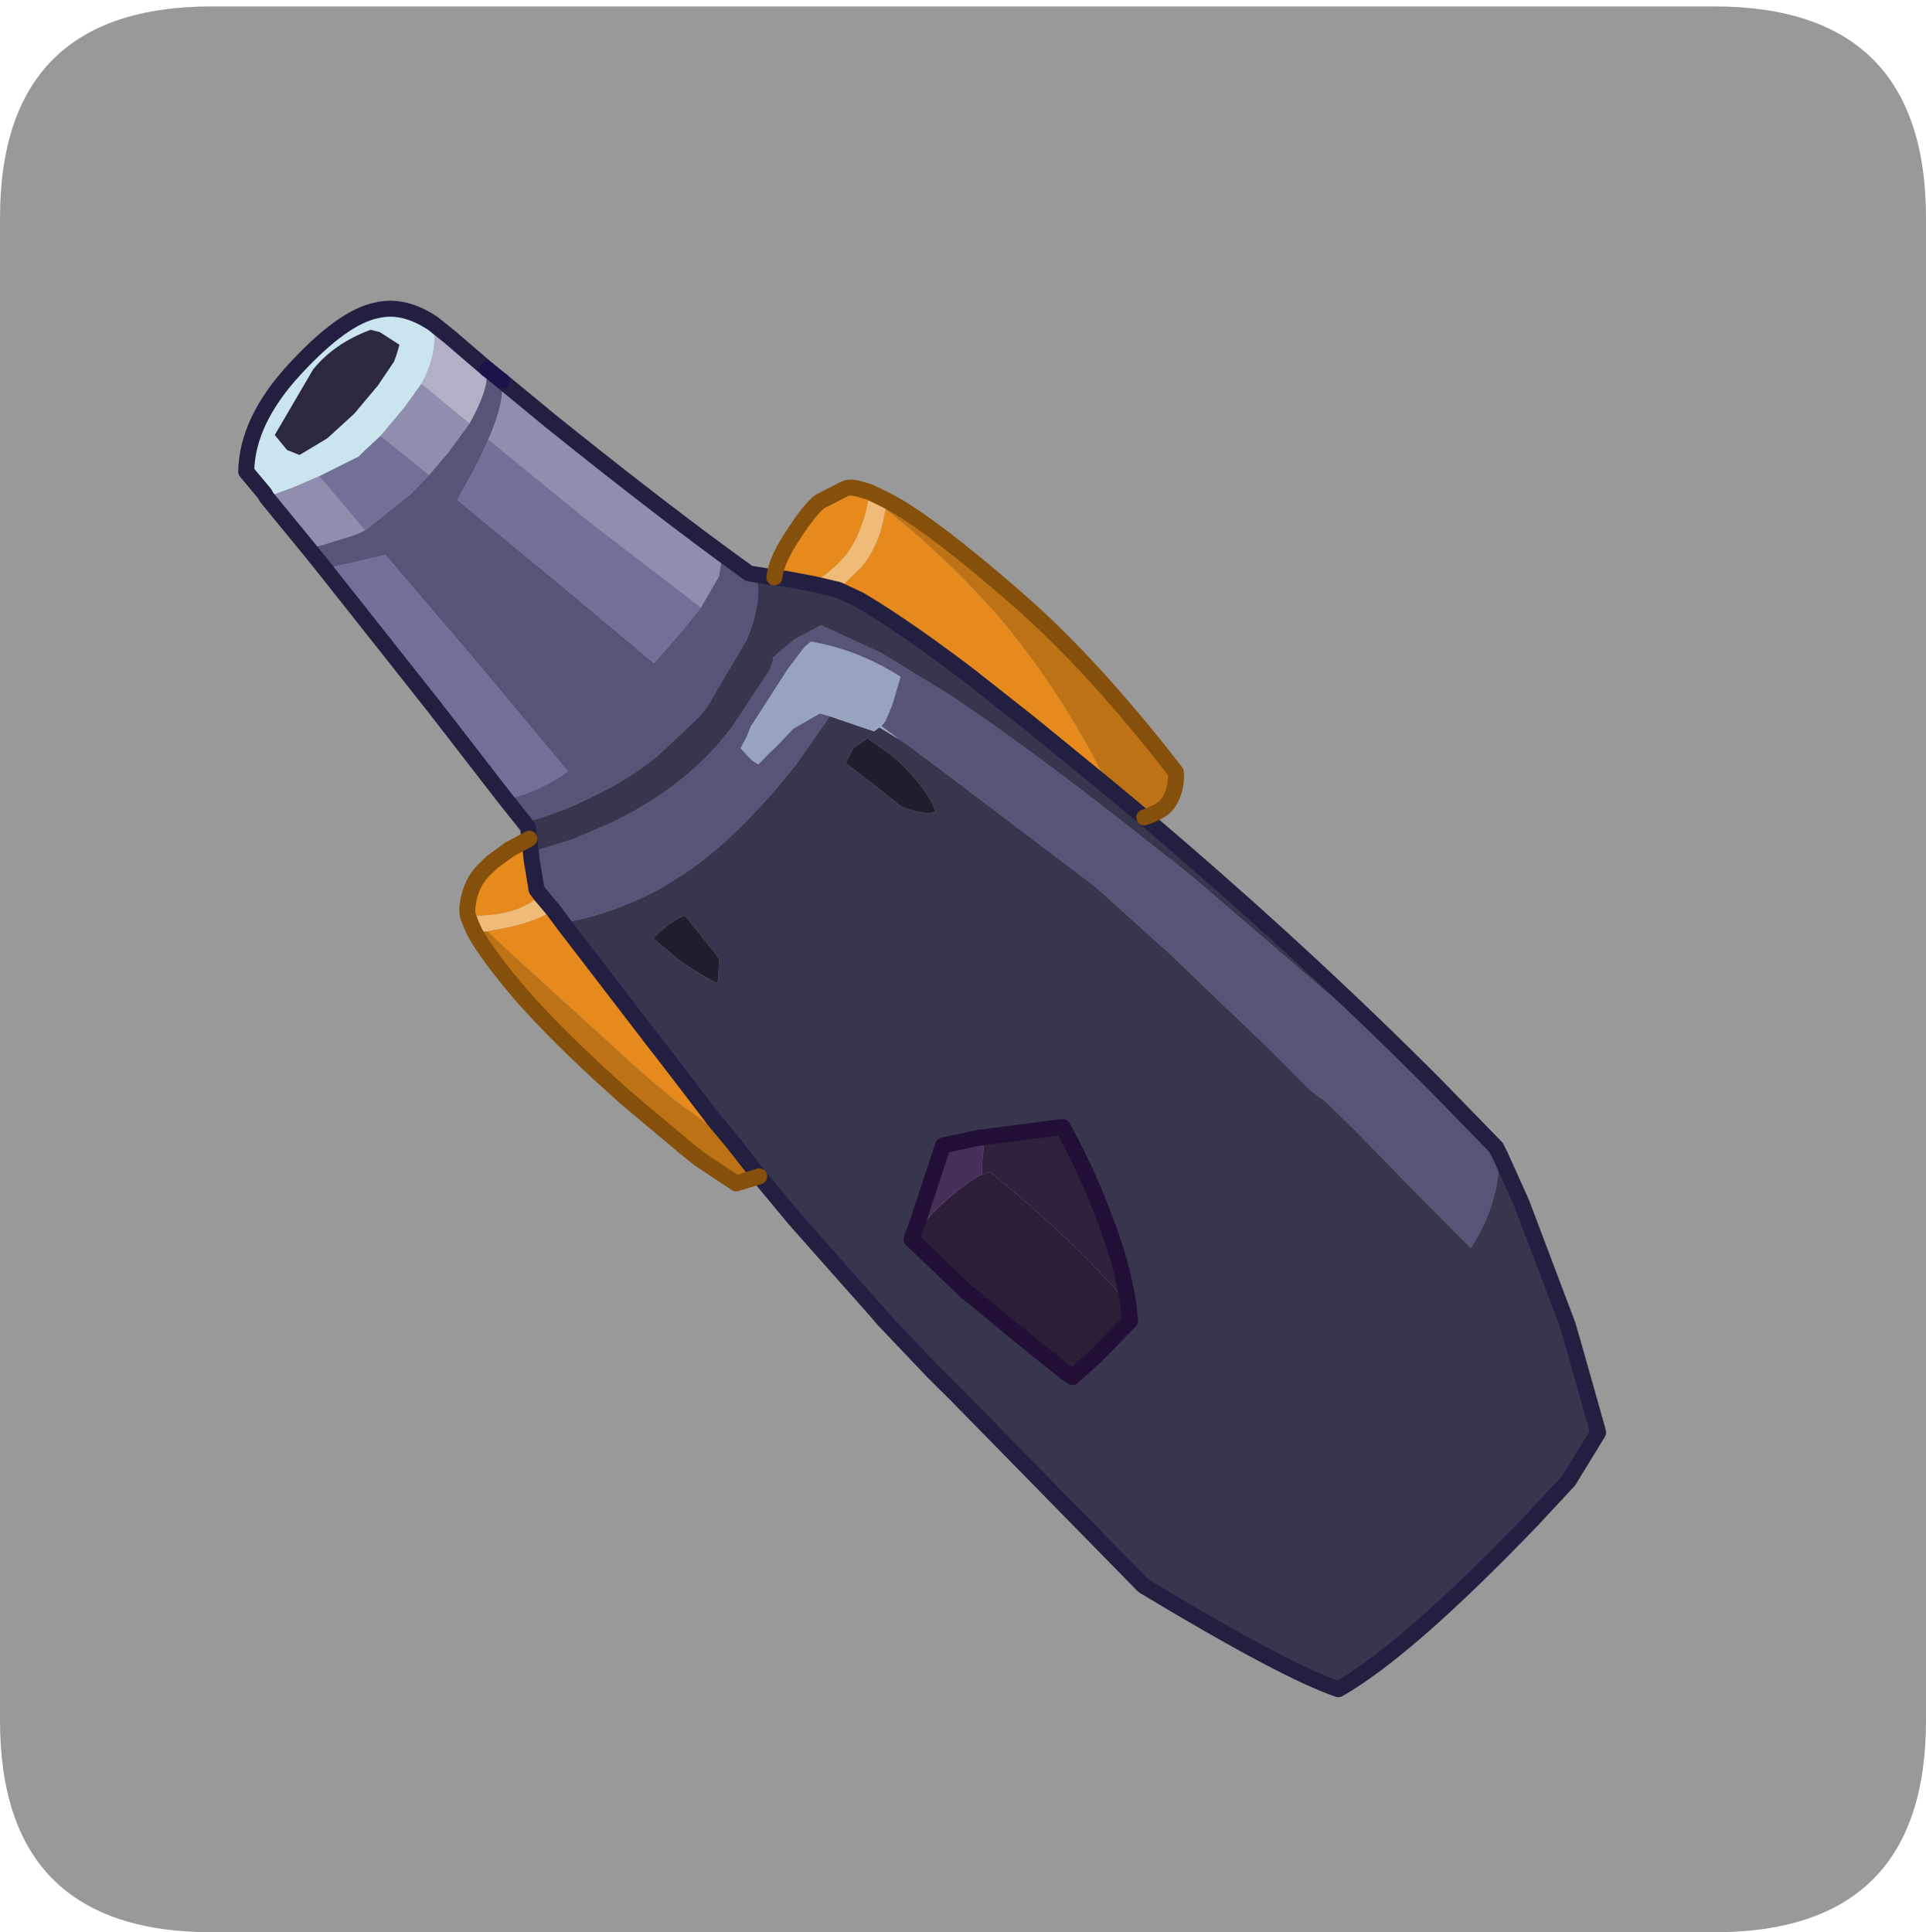 <?xml version="1.0" encoding="UTF-8" standalone="no"?>
<svg xmlns:ffdec="https://www.free-decompiler.com/flash" xmlns:xlink="http://www.w3.org/1999/xlink" ffdec:objectType="frame" height="30.1px" width="30.0px" xmlns="http://www.w3.org/2000/svg">
  <g transform="matrix(1.0, 0.0, 0.0, 1.0, 0.0, 0.0)">
    <use ffdec:characterId="1" height="30.0" transform="matrix(1.0, 0.0, 0.0, 1.0, 0.0, 0.0)" width="30.0" xlink:href="#shape0"/>
    <use ffdec:characterId="5" height="30.0" transform="matrix(1.0, 0.0, 0.0, 1.0, 0.0, 0.1)" width="30.0" xlink:href="#sprite0"/>
  </g>
  <defs>
    <g id="shape0" transform="matrix(1.0, 0.0, 0.0, 1.0, 0.0, 0.0)">
      <path d="M0.0 0.0 L30.0 0.0 30.0 30.0 0.0 30.0 0.0 0.0" fill="#33cc66" fill-opacity="0.0" fill-rule="evenodd" stroke="none"/>
    </g>
    <g id="sprite0" transform="matrix(1.0, 0.0, 0.0, 1.0, 0.0, 0.0)">
      <use ffdec:characterId="2" height="30.0" transform="matrix(1.0, 0.0, 0.0, 1.0, 0.0, 0.0)" width="30.0" xlink:href="#shape1"/>
      <filter id="filter0">
        <feColorMatrix in="SourceGraphic" result="filterResult0" type="matrix" values="0 0 0 0 0.4,0 0 0 0 1.0,0 0 0 0 1.0,0 0 0 1 0"/>
        <feConvolveMatrix divisor="4.0" in="filterResult0" kernelMatrix="1 1 1 1" order="2 2" result="filterResult1"/>
        <feComposite in="SourceGraphic" in2="filterResult1" operator="over" result="filterResult2"/>
      </filter>
      <use ffdec:characterId="4" filter="url(#filter0)" height="106.75" transform="matrix(0.156, -0.194, 0.194, 0.156, 0.343, 10.716)" width="44.25" xlink:href="#sprite1"/>
    </g>
    <g id="shape1" transform="matrix(1.0, 0.0, 0.0, 1.0, 0.0, 0.0)">
      <path d="M3.3 30.0 Q0.0 30.0 0.0 26.7 L0.0 3.3 Q0.0 0.0 3.3 0.0 L26.7 0.0 Q30.0 0.0 30.0 3.3 L30.0 26.7 Q30.0 30.0 26.7 30.0 L3.3 30.0" fill="#999999" fill-rule="evenodd" stroke="none"/>
    </g>
    <g id="sprite1" transform="matrix(1.0, 0.0, 0.0, 1.0, -7.0, 0.5)">
      <use ffdec:characterId="3" height="106.75" transform="matrix(1.0, 0.0, 0.0, 1.0, 7.0, -0.5)" width="44.25" xlink:href="#shape2"/>
    </g>
    <g id="shape2" transform="matrix(1.0, 0.0, 0.0, 1.0, 22.1, 53.4)">
      <path d="M0.45 -51.25 L5.15 -51.95 Q7.25 -51.95 9.35 -50.7 L9.6 -50.15 9.75 -48.7 9.15 -48.45 8.7 -48.3 6.9 -48.15 4.6 -48.2 2.35 -48.55 0.45 -49.25 0.2 -50.05 0.45 -51.25" fill="#2c293c" fill-rule="evenodd" stroke="none"/>
      <path d="M-2.9 -49.2 L-2.8 -49.45 -2.65 -50.2 -2.45 -51.2 Q0.05 -53.15 4.45 -52.85 8.9 -52.55 10.55 -51.15 11.9 -50.1 12.1 -47.9 L11.5 -47.3 Q10.45 -46.4 8.7 -46.1 L6.9 -46.0 4.55 -46.05 3.2 -46.25 2.7 -46.3 0.2 -47.45 -1.4 -48.3 -2.9 -49.2 M0.45 -51.25 L0.2 -50.05 0.45 -49.25 2.35 -48.55 4.6 -48.2 6.9 -48.15 8.7 -48.3 9.15 -48.45 9.75 -48.7 9.6 -50.15 9.35 -50.7 Q7.25 -51.95 5.15 -51.95 L0.45 -51.25" fill="#cae5ee" fill-rule="evenodd" stroke="none"/>
      <path d="M12.1 -47.9 L12.1 -46.55 12.0 -43.45 11.25 -42.95 Q10.25 -42.45 8.65 -42.2 L8.7 -46.1 Q10.45 -46.4 11.5 -47.3 L12.1 -47.9" fill="#b1b0c6" fill-rule="evenodd" stroke="none"/>
      <path d="M12.0 -43.45 L12.0 -42.3 Q11.15 -41.35 8.6 -40.65 L7.0 -40.25 4.45 -39.8 4.35 -31.75 4.2 -23.8 7.05 -23.7 8.75 -23.7 11.0 -24.05 12.2 -24.75 12.3 -22.7 12.55 -22.25 Q11.3 -20.85 8.95 -20.2 L4.15 -19.5 3.35 -19.5 -0.25 -20.0 Q-2.6 -20.55 -4.35 -21.4 L-4.9 -21.65 Q-7.05 -22.65 -8.65 -23.9 L-8.25 -25.7 Q-6.8 -24.45 -4.45 -23.75 L-2.8 -31.95 -1.05 -41.15 -4.05 -43.5 -4.1 -43.55 -3.75 -45.15 -3.1 -44.65 -1.25 -43.4 -0.75 -43.15 -0.65 -43.1 2.9 -42.3 4.55 -42.15 6.35 -42.1 8.65 -42.2 Q10.25 -42.45 11.25 -42.95 L12.0 -43.45 M14.25 30.95 L13.65 35.85 13.6 36.25 13.35 36.8 12.05 37.6 Q10.0 38.75 7.7 38.95 L7.75 38.55 8.2 34.5 8.9 28.75 9.15 26.15 9.1 24.95 9.5 21.35 10.25 12.7 10.6 6.45 10.25 -5.5 10.15 -8.15 10.1 -8.85 10.05 -10.25 10.45 -10.25 11.5 -10.55 13.2 -11.25 Q12.85 -14.4 11.4 -17.0 L10.9 -17.1 9.15 -17.05 4.9 -16.6 4.25 -16.4 3.45 -16.25 3.35 -15.6 3.3 -15.2 3.35 -14.75 4.35 -14.65 5.15 -14.55 6.45 -14.45 8.25 -13.75 8.5 -13.15 4.75 -12.9 4.5 -12.9 Q-1.15 -12.9 -4.8 -14.05 L-6.4 -14.6 Q-8.95 -15.65 -11.05 -17.25 L-12.05 -18.05 -11.8 -19.0 -11.55 -20.25 -11.45 -20.65 -10.2 -22.05 -9.85 -22.4 -7.55 -20.85 -5.3 -19.65 -4.65 -19.35 Q-0.7 -17.6 2.95 -17.5 L4.2 -17.5 8.4 -17.9 9.1 -18.15 9.25 -18.2 10.85 -17.9 12.6 -17.15 13.6 -13.15 14.25 -8.15 Q14.75 -2.55 14.85 5.5 L14.9 10.75 14.25 30.95" fill="#565577" fill-rule="evenodd" stroke="none"/>
      <path d="M12.0 -42.3 L11.95 -38.4 Q11.95 -30.55 12.2 -24.75 L11.0 -24.05 8.75 -23.7 8.55 -32.4 8.6 -40.65 Q11.15 -41.35 12.0 -42.3 M-3.75 -45.15 L-2.9 -49.2 -1.4 -48.3 0.2 -47.45 -0.65 -43.1 -0.75 -43.15 -1.25 -43.4 -3.1 -44.65 -3.75 -45.15 M4.55 -46.05 L6.9 -46.0 8.7 -46.1 8.65 -42.2 6.35 -42.1 4.55 -42.15 4.55 -43.05 4.55 -45.7 4.55 -46.05" fill="#8f8eae" fill-rule="evenodd" stroke="none"/>
      <path d="M-8.25 -25.7 L-6.55 -32.8 -4.1 -43.55 -4.05 -43.5 -1.05 -41.15 -2.8 -31.95 -4.45 -23.75 Q-6.8 -24.45 -8.25 -25.7 M0.2 -47.45 L2.7 -46.3 3.2 -46.25 4.55 -46.05 4.55 -45.7 4.55 -43.05 4.55 -42.15 2.9 -42.3 -0.65 -43.1 0.2 -47.45 M8.75 -23.7 L7.05 -23.7 4.2 -23.8 4.35 -31.75 4.45 -39.8 7.0 -40.25 8.6 -40.65 8.55 -32.4 8.75 -23.7" fill="#717098" fill-rule="evenodd" stroke="none"/>
      <path d="M21.0 -20.0 L21.25 -18.9 20.8 -18.55 20.5 -18.4 Q18.85 -17.45 17.05 -17.45 L15.0 -17.7 14.45 -18.85 14.25 -19.25 Q15.7 -18.7 17.05 -18.7 18.1 -18.7 19.75 -19.35 20.4 -19.65 20.75 -19.9 L21.0 -20.0 M-15.95 -22.0 L-15.75 -22.4 -15.4 -23.0 -15.25 -22.8 -15.1 -22.6 Q-13.45 -20.55 -11.55 -20.25 L-11.8 -19.0 Q-13.4 -19.6 -15.1 -21.15 L-15.4 -21.4 -15.95 -22.0" fill="#f0bb79" fill-rule="evenodd" stroke="none"/>
      <path d="M13.1 -21.3 Q14.05 -21.9 15.95 -22.05 17.85 -22.25 18.6 -22.05 L20.05 -21.4 Q20.5 -21.25 20.75 -20.6 L21.0 -20.0 20.75 -19.9 Q20.4 -19.65 19.75 -19.35 18.1 -18.7 17.05 -18.7 15.7 -18.7 14.25 -19.25 L13.5 -20.65 13.1 -21.3 M-15.4 -23.0 L-15.2 -23.2 -15.0 -23.35 Q-13.8 -24.1 -12.65 -24.0 L-11.85 -23.9 -10.55 -23.55 -9.25 -23.0 -9.85 -22.4 -10.2 -22.05 -11.45 -20.65 -11.55 -20.25 Q-13.45 -20.55 -15.1 -22.6 L-15.25 -22.8 -15.4 -23.0 M15.0 -17.7 L17.05 -17.45 Q18.85 -17.45 20.5 -18.4 L20.8 -18.55 20.8 -18.0 Q20.8 -13.0 19.85 -8.15 18.6 -2.25 15.95 3.35 L16.0 -3.15 15.95 -8.15 Q15.8 -13.15 15.35 -16.25 L15.0 -17.7 M-11.8 -19.0 L-12.05 -18.05 -14.35 -8.6 -14.45 -8.15 -15.0 -5.9 -15.75 -2.85 -16.1 -1.1 -16.3 -5.75 -16.25 -8.15 -15.55 -19.65 -15.4 -21.4 -15.1 -21.15 Q-13.4 -19.6 -11.8 -19.0" fill="#e68a1d" fill-rule="evenodd" stroke="none"/>
      <path d="M12.55 -22.25 L13.1 -21.3 13.5 -20.65 14.25 -19.25 14.45 -18.85 15.0 -17.7 15.35 -16.25 Q15.8 -13.15 15.95 -8.15 L16.0 -3.15 15.95 3.35 15.9 6.15 Q15.55 19.3 14.25 30.95 L14.9 10.75 14.85 5.5 Q14.75 -2.55 14.25 -8.15 L13.6 -13.15 12.6 -17.15 10.85 -17.9 9.25 -18.2 9.1 -18.2 9.1 -18.15 8.4 -17.9 4.2 -17.5 2.95 -17.5 Q-0.7 -17.6 -4.65 -19.35 L-5.3 -19.65 -7.55 -20.85 -9.85 -22.4 -9.25 -23.0 -8.75 -23.5 -8.65 -23.9 Q-7.05 -22.65 -4.9 -21.65 L-4.35 -21.4 Q-2.6 -20.55 -0.25 -20.0 L3.35 -19.5 4.15 -19.5 8.95 -20.2 Q11.3 -20.85 12.55 -22.25 M13.35 36.8 L11.9 39.65 7.75 46.7 7.05 47.7 3.85 52.2 3.7 52.4 0.2 52.85 -3.25 52.6 Q-14.45 51.6 -19.0 49.8 -20.2 46.55 -21.6 36.25 L-19.7 20.25 -19.65 19.85 -19.4 17.5 -18.8 13.05 -18.7 12.55 -17.4 4.9 -16.7 1.45 -16.1 -1.1 -15.75 -2.85 -15.0 -5.9 -14.45 -8.15 -14.35 -8.6 -12.05 -18.05 -11.05 -17.25 Q-8.95 -15.65 -6.4 -14.6 L-4.8 -14.05 Q-1.15 -12.9 4.5 -12.9 L4.75 -12.9 8.5 -13.15 8.7 -12.6 9.5 -10.4 9.9 -10.3 10.1 -8.85 10.15 -8.15 10.25 -5.5 10.6 6.45 10.25 12.7 9.5 21.35 9.1 24.95 9.15 26.15 8.9 28.75 8.2 34.5 7.75 38.55 7.7 38.95 Q10.0 38.75 12.05 37.6 L13.35 36.8 M6.85 -10.55 L6.9 -8.15 6.9 -6.15 7.05 -5.7 Q7.5 -4.55 8.0 -4.25 8.85 -5.7 9.0 -8.15 L9.0 -8.95 8.9 -10.45 7.85 -10.75 6.85 -10.55 M-8.75 -13.0 L-9.25 -13.05 -9.3 -10.75 -9.1 -9.1 -8.95 -8.2 Q-8.65 -8.25 -8.4 -8.5 L-7.65 -9.05 -6.9 -12.4 Q-7.4 -12.75 -8.75 -13.0 M-5.95 10.9 L-6.25 10.6 -8.0 9.2 -12.65 10.95 -13.7 11.3 -13.8 11.35 -14.2 16.05 -14.2 16.4 -14.25 20.1 -14.25 24.2 -14.2 24.6 -12.3 24.9 -9.2 25.2 -8.45 24.45 Q-6.65 22.5 -4.95 19.5 -3.5 17.0 -2.4 14.3 L-5.95 10.9" fill="#38364e" fill-rule="evenodd" stroke="none"/>
      <path d="M8.5 -13.15 L8.25 -13.75 6.45 -14.45 5.15 -14.55 4.35 -14.65 3.35 -14.75 3.3 -15.2 3.35 -15.6 3.45 -16.25 4.25 -16.4 4.9 -16.6 9.15 -17.05 10.9 -17.1 11.4 -17.0 Q12.85 -14.4 13.2 -11.25 L11.5 -10.55 10.45 -10.25 10.05 -10.25 10.1 -8.85 9.9 -10.3 9.5 -10.4 8.7 -12.6 8.5 -13.15" fill="#98a3bf" fill-rule="evenodd" stroke="none"/>
      <path d="M6.85 -10.55 L7.85 -10.75 8.9 -10.45 9.0 -8.95 9.0 -8.15 Q8.85 -5.7 8.0 -4.25 7.5 -4.55 7.05 -5.7 L6.9 -6.15 6.9 -8.15 6.85 -10.55 M-8.75 -13.0 Q-7.4 -12.75 -6.9 -12.4 L-7.65 -9.05 -8.4 -8.5 Q-8.65 -8.25 -8.95 -8.2 L-9.1 -9.1 -9.3 -10.75 -9.25 -13.05 -8.75 -13.0" fill="#1f1e2c" fill-rule="evenodd" stroke="none"/>
      <path d="M21.25 -18.9 L21.4 -18.05 Q21.8 -15.15 21.6 -9.35 L21.55 -8.15 Q21.3 -2.75 19.7 4.4 L19.35 5.9 19.2 6.05 Q18.3 6.75 17.4 6.75 16.85 6.75 15.9 6.15 L15.95 3.35 Q18.6 -2.25 19.85 -8.15 20.8 -13.0 20.8 -18.0 L20.8 -18.55 21.25 -18.9 M-16.7 1.45 L-17.95 0.6 -18.2 -2.15 -18.2 -3.3 -18.1 -8.15 -18.05 -9.0 Q-17.8 -13.7 -17.2 -17.2 -16.6 -20.4 -15.95 -22.0 L-15.4 -21.4 -15.55 -19.65 -16.25 -8.15 -16.3 -5.75 -16.1 -1.1 -16.7 1.45" fill="#bd7215" fill-rule="evenodd" stroke="none"/>
      <path d="M-8.45 24.45 L-9.2 25.2 -12.3 24.9 -14.2 24.6 -14.25 24.2 -14.25 20.1 -14.2 16.4 -14.2 16.05 -13.8 11.35 -13.7 11.3 -13.3 11.3 -12.4 11.3 Q-9.9 11.45 -8.05 12.15 L-7.9 12.25 -7.45 12.5 Q-7.45 19.1 -8.45 24.45" fill="#2c1e37" fill-rule="evenodd" stroke="none"/>
      <path d="M-13.7 11.3 L-12.65 10.95 -8.0 9.2 -6.25 10.6 -5.95 10.9 -7.25 11.75 -7.5 11.95 -7.9 12.25 -8.05 12.15 Q-9.9 11.45 -12.4 11.3 L-13.3 11.3 -13.7 11.3" fill="#46305a" fill-rule="evenodd" stroke="none"/>
      <path d="M-5.95 10.9 L-2.4 14.3 Q-3.5 17.0 -4.95 19.5 -6.65 22.5 -8.45 24.45 -7.45 19.1 -7.45 12.5 L-7.9 12.25 -7.5 11.95 -7.25 11.75 -5.95 10.9" fill="#30213e" fill-rule="evenodd" stroke="none"/>
      <path d="M-2.9 -49.2 L-2.8 -49.45 -2.65 -50.2 -2.45 -51.2 Q0.05 -53.15 4.45 -52.85 8.9 -52.55 10.55 -51.15 11.9 -50.1 12.1 -47.9 L12.1 -46.55 12.0 -43.45 M12.0 -42.3 L11.95 -38.4 Q11.95 -30.55 12.2 -24.75 L12.3 -22.7 12.55 -22.25 13.1 -21.3 13.5 -20.65 14.25 -19.25 14.45 -18.85 15.0 -17.7 15.35 -16.25 Q15.8 -13.15 15.95 -8.15 L16.0 -3.15 15.95 3.35 15.9 6.15 Q15.55 19.3 14.25 30.95 L13.65 35.85 13.6 36.25 13.35 36.8 11.9 39.65 7.75 46.7 7.05 47.7 3.85 52.2 3.7 52.4 0.2 52.85 -3.25 52.6 Q-14.45 51.6 -19.0 49.8 -20.2 46.55 -21.6 36.25 L-19.7 20.25 -19.65 19.85 -19.4 17.5 -18.8 13.05 -18.7 12.55 -17.4 4.9 -16.7 1.45 -16.1 -1.1 -15.75 -2.85 -15.0 -5.9 -14.45 -8.15 -14.35 -8.6 -12.05 -18.05 -11.8 -19.0 -11.55 -20.25 -11.45 -20.65 -10.2 -22.05 -9.85 -22.4 -9.25 -23.0 -8.75 -23.5 -8.65 -23.9 -8.25 -25.7 -6.55 -32.8 -4.1 -43.55 -3.75 -45.15 -2.9 -49.2" fill="none" stroke="#221f41" stroke-linecap="round" stroke-linejoin="round" stroke-width="1.0"/>
      <path d="M12.0 -43.45 L12.0 -42.3 M-14.2 16.4 L-14.2 16.05" fill="none" stroke="#1b1249" stroke-linecap="round" stroke-linejoin="round" stroke-width="1.0"/>
      <path d="M13.1 -21.3 Q14.05 -21.9 15.95 -22.05 17.85 -22.25 18.6 -22.05 L20.05 -21.4 Q20.5 -21.25 20.75 -20.6 L21.0 -20.0 21.25 -18.9 21.4 -18.05 Q21.8 -15.15 21.6 -9.35 L21.55 -8.15 Q21.3 -2.75 19.7 4.4 L19.35 5.9 19.2 6.05 Q18.3 6.75 17.4 6.75 16.85 6.75 15.9 6.15 M-16.7 1.45 L-17.95 0.6 -18.2 -2.15 -18.2 -3.3 -18.1 -8.15 -18.05 -9.0 Q-17.8 -13.7 -17.2 -17.2 -16.6 -20.4 -15.95 -22.0 L-15.75 -22.4 -15.4 -23.0 -15.2 -23.2 -15.0 -23.35 Q-13.8 -24.1 -12.65 -24.0 L-11.85 -23.9 -10.55 -23.55 -9.25 -23.0" fill="none" stroke="#854f0c" stroke-linecap="round" stroke-linejoin="round" stroke-width="1.0"/>
      <path d="M-13.7 11.3 L-12.65 10.95 -8.0 9.2 -6.25 10.6 -5.95 10.9 -2.4 14.3 Q-3.5 17.0 -4.95 19.5 -6.65 22.5 -8.45 24.45 L-9.2 25.2 -12.3 24.9 -14.2 24.6 -14.25 24.2 -14.25 20.1 -14.2 16.4 M-14.2 16.05 L-13.8 11.35 -13.7 11.3" fill="none" stroke="#220f35" stroke-linecap="round" stroke-linejoin="round" stroke-width="1.0"/>
    </g>
  </defs>
</svg>
